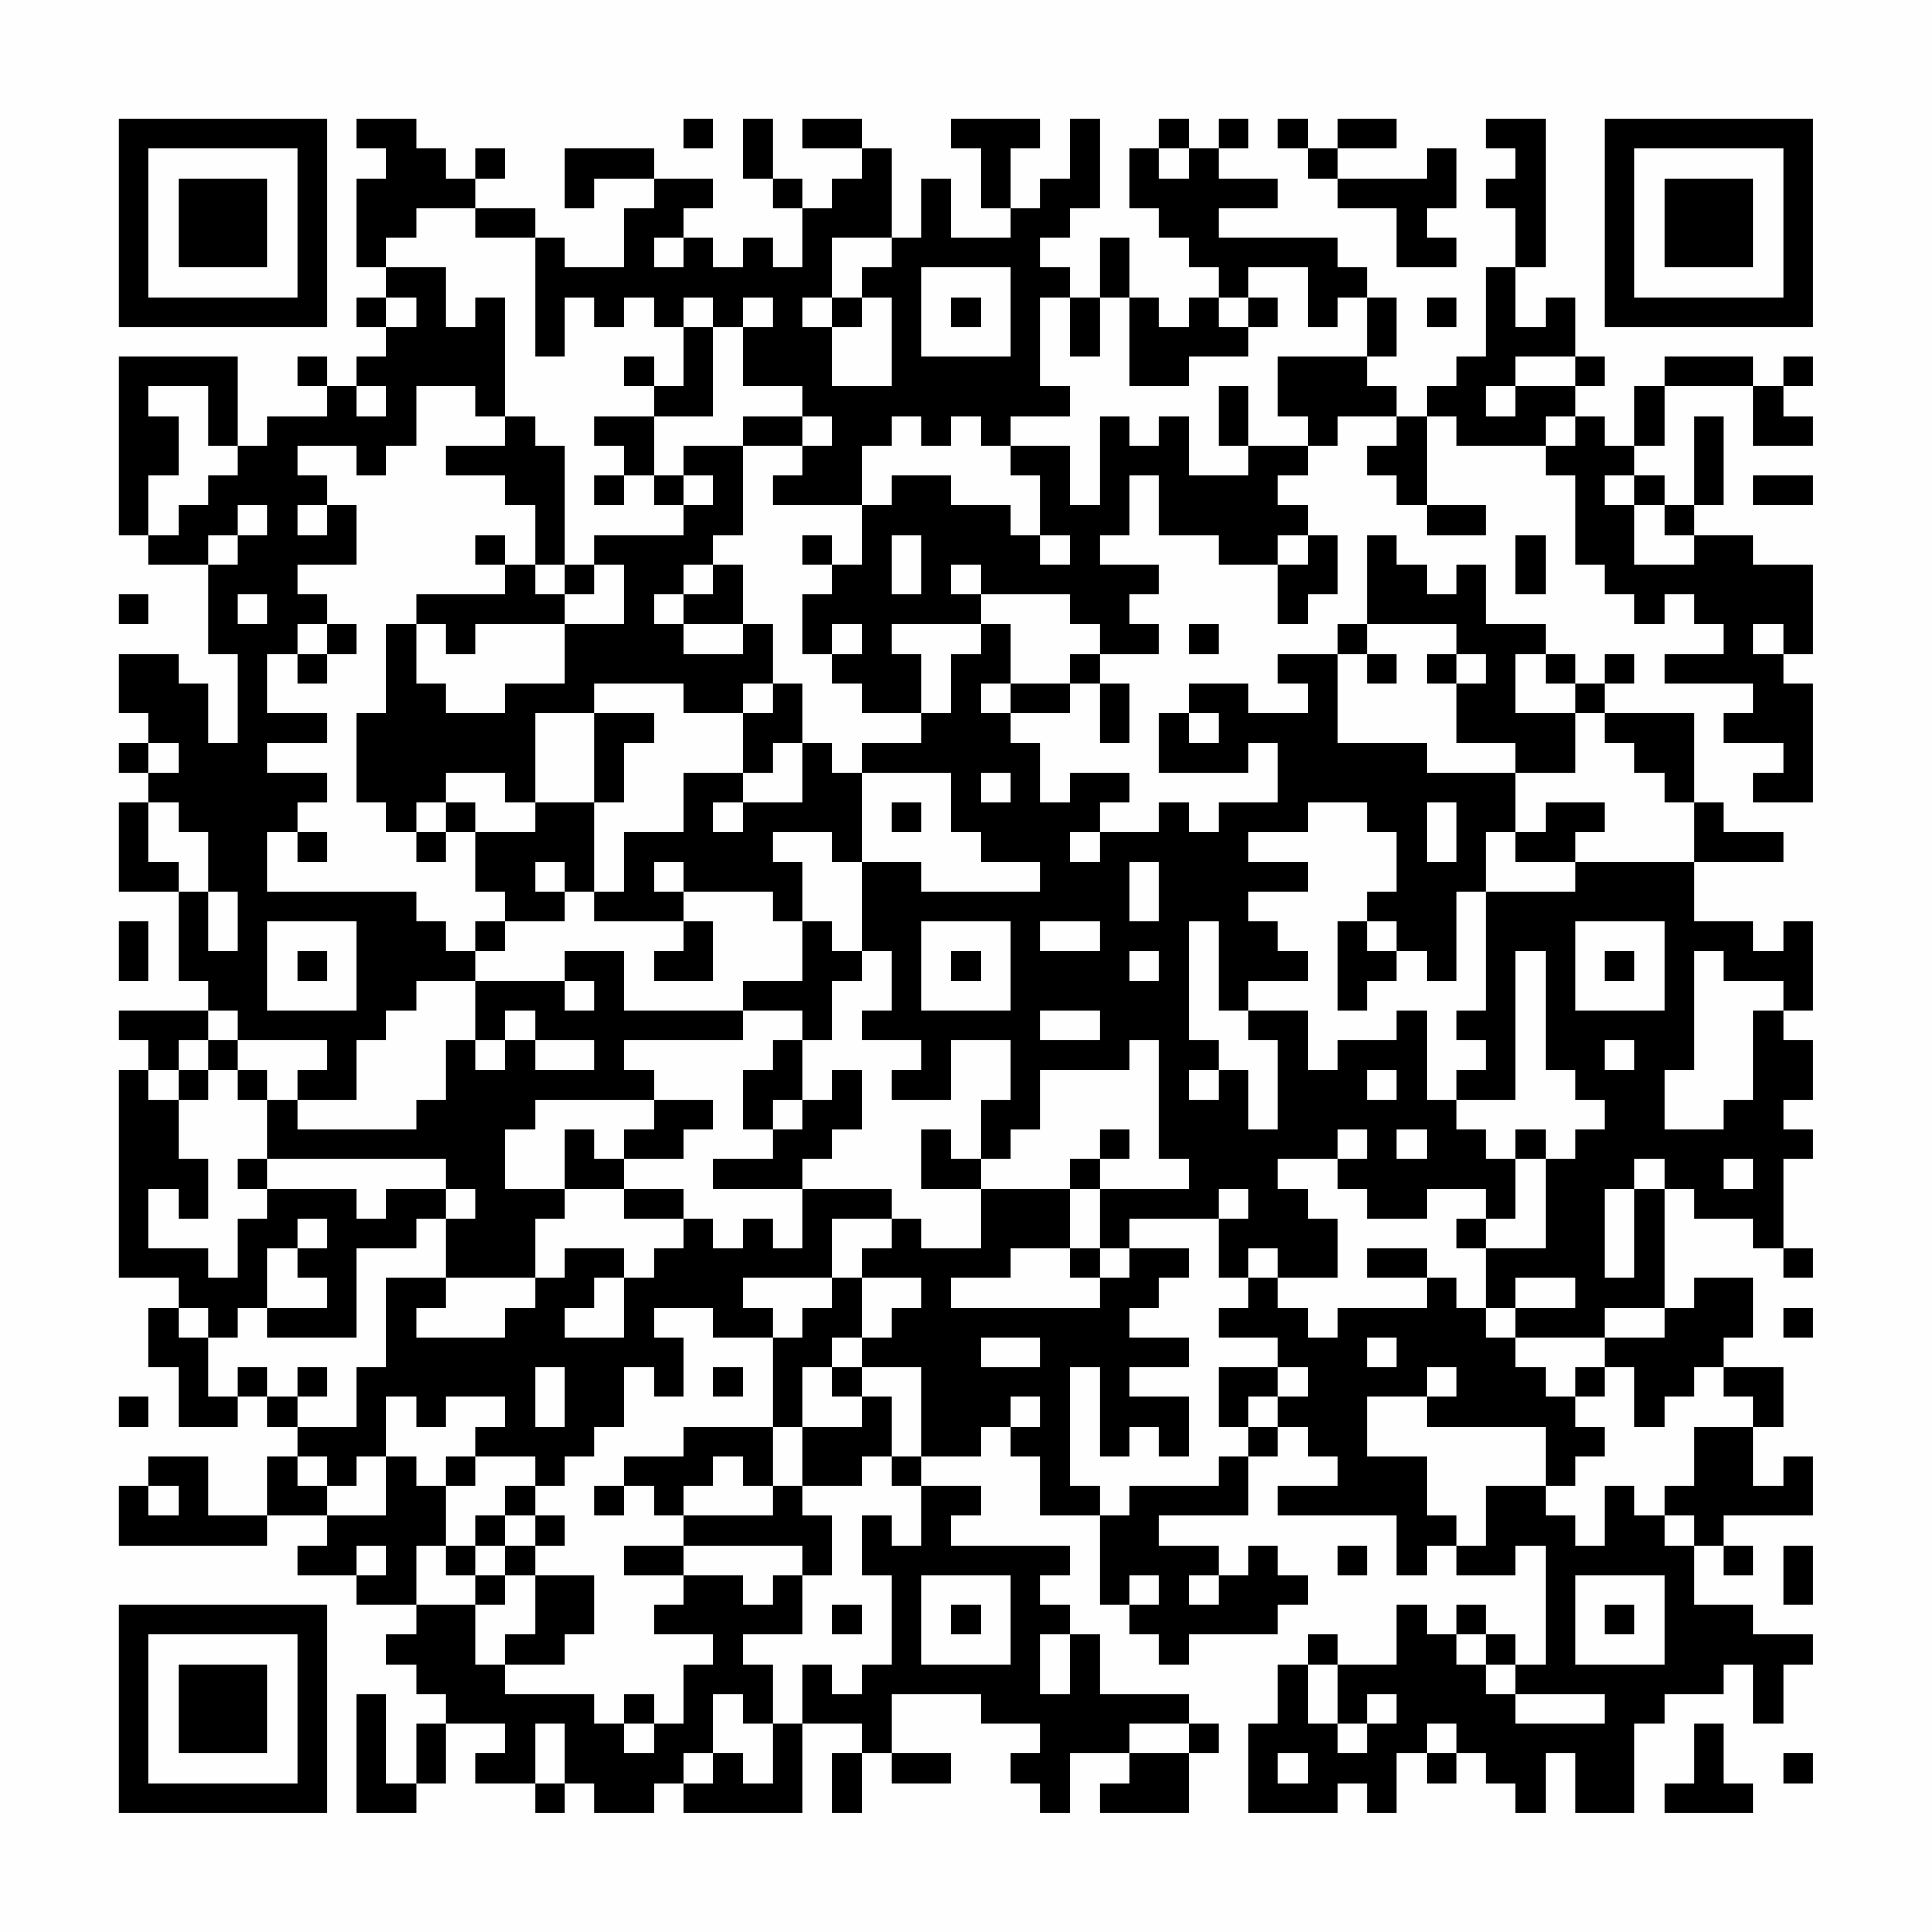 <?xml version="1.0" encoding="UTF-8"?>
<svg xmlns="http://www.w3.org/2000/svg" version="1.1" width="300" height="300" viewBox="0 0 300 300"><rect x="0" y="0" width="300" height="300" fill="#fefefe"/><g transform="scale(4.615)"><g transform="translate(4,4)"><path fill-rule="evenodd" d="M8 0L8 1L9 1L9 2L8 2L8 5L9 5L9 6L8 6L8 7L9 7L9 8L8 8L8 9L7 9L7 8L6 8L6 9L7 9L7 10L5 10L5 11L4 11L4 8L0 8L0 14L1 14L1 15L3 15L3 18L4 18L4 21L3 21L3 19L2 19L2 18L0 18L0 20L1 20L1 21L0 21L0 22L1 22L1 23L0 23L0 26L2 26L2 29L3 29L3 30L0 30L0 31L1 31L1 32L0 32L0 39L2 39L2 40L1 40L1 42L2 42L2 44L4 44L4 43L5 43L5 44L6 44L6 45L5 45L5 47L3 47L3 45L1 45L1 46L0 46L0 48L5 48L5 47L7 47L7 48L6 48L6 49L8 49L8 50L10 50L10 51L9 51L9 52L10 52L10 53L11 53L11 54L10 54L10 56L9 56L9 53L8 53L8 57L10 57L10 56L11 56L11 54L13 54L13 55L12 55L12 56L14 56L14 57L15 57L15 56L16 56L16 57L18 57L18 56L19 56L19 57L23 57L23 54L25 54L25 55L24 55L24 57L25 57L25 55L26 55L26 56L28 56L28 55L26 55L26 53L29 53L29 54L31 54L31 55L30 55L30 56L31 56L31 57L32 57L32 55L34 55L34 56L33 56L33 57L36 57L36 55L37 55L37 54L36 54L36 53L33 53L33 51L32 51L32 50L31 50L31 49L32 49L32 48L28 48L28 47L29 47L29 46L27 46L27 45L29 45L29 44L30 44L30 45L31 45L31 47L33 47L33 50L34 50L34 51L35 51L35 52L36 52L36 51L39 51L39 50L40 50L40 49L39 49L39 48L38 48L38 49L37 49L37 48L35 48L35 47L38 47L38 45L39 45L39 44L40 44L40 45L41 45L41 46L39 46L39 47L43 47L43 49L44 49L44 48L45 48L45 49L47 49L47 48L48 48L48 52L47 52L47 51L46 51L46 50L45 50L45 51L44 51L44 50L43 50L43 52L41 52L41 51L40 51L40 52L39 52L39 54L38 54L38 57L41 57L41 56L42 56L42 57L43 57L43 55L44 55L44 56L45 56L45 55L46 55L46 56L47 56L47 57L48 57L48 55L49 55L49 57L51 57L51 54L52 54L52 53L54 53L54 52L55 52L55 54L56 54L56 52L57 52L57 51L55 51L55 50L53 50L53 48L54 48L54 49L55 49L55 48L54 48L54 47L57 47L57 45L56 45L56 46L55 46L55 44L56 44L56 42L54 42L54 41L55 41L55 39L53 39L53 40L52 40L52 36L53 36L53 37L55 37L55 38L56 38L56 39L57 39L57 38L56 38L56 35L57 35L57 34L56 34L56 33L57 33L57 31L56 31L56 30L57 30L57 27L56 27L56 28L55 28L55 27L53 27L53 25L56 25L56 24L54 24L54 23L53 23L53 20L50 20L50 19L51 19L51 18L50 18L50 19L49 19L49 18L48 18L48 17L46 17L46 15L45 15L45 16L44 16L44 15L43 15L43 14L42 14L42 17L41 17L41 18L39 18L39 19L40 19L40 20L38 20L38 19L36 19L36 20L35 20L35 22L38 22L38 21L39 21L39 23L37 23L37 24L36 24L36 23L35 23L35 24L33 24L33 23L34 23L34 22L32 22L32 23L31 23L31 21L30 21L30 20L32 20L32 19L33 19L33 21L34 21L34 19L33 19L33 18L35 18L35 17L34 17L34 16L35 16L35 15L33 15L33 14L34 14L34 12L35 12L35 14L37 14L37 15L39 15L39 17L40 17L40 16L41 16L41 14L40 14L40 13L39 13L39 12L40 12L40 11L41 11L41 10L43 10L43 11L42 11L42 12L43 12L43 13L44 13L44 14L46 14L46 13L44 13L44 10L45 10L45 11L48 11L48 12L49 12L49 15L50 15L50 16L51 16L51 17L52 17L52 16L53 16L53 17L54 17L54 18L52 18L52 19L55 19L55 20L54 20L54 21L56 21L56 22L55 22L55 23L57 23L57 19L56 19L56 18L57 18L57 15L55 15L55 14L53 14L53 13L54 13L54 10L53 10L53 13L52 13L52 12L51 12L51 11L52 11L52 9L55 9L55 11L57 11L57 10L56 10L56 9L57 9L57 8L56 8L56 9L55 9L55 8L52 8L52 9L51 9L51 11L50 11L50 10L49 10L49 9L50 9L50 8L49 8L49 6L48 6L48 7L47 7L47 5L48 5L48 0L46 0L46 1L47 1L47 2L46 2L46 3L47 3L47 5L46 5L46 8L45 8L45 9L44 9L44 10L43 10L43 9L42 9L42 8L43 8L43 6L42 6L42 5L41 5L41 4L37 4L37 3L39 3L39 2L37 2L37 1L38 1L38 0L37 0L37 1L36 1L36 0L35 0L35 1L34 1L34 3L35 3L35 4L36 4L36 5L37 5L37 6L36 6L36 7L35 7L35 6L34 6L34 4L33 4L33 6L32 6L32 5L31 5L31 4L32 4L32 3L33 3L33 0L32 0L32 2L31 2L31 3L30 3L30 1L31 1L31 0L28 0L28 1L29 1L29 3L30 3L30 4L28 4L28 2L27 2L27 4L26 4L26 1L25 1L25 0L23 0L23 1L25 1L25 2L24 2L24 3L23 3L23 2L22 2L22 0L21 0L21 2L22 2L22 3L23 3L23 5L22 5L22 4L21 4L21 5L20 5L20 4L19 4L19 3L20 3L20 2L18 2L18 1L15 1L15 3L16 3L16 2L18 2L18 3L17 3L17 5L15 5L15 4L14 4L14 3L12 3L12 2L13 2L13 1L12 1L12 2L11 2L11 1L10 1L10 0ZM19 0L19 1L20 1L20 0ZM39 0L39 1L40 1L40 2L41 2L41 3L43 3L43 5L45 5L45 4L44 4L44 3L45 3L45 1L44 1L44 2L41 2L41 1L43 1L43 0L41 0L41 1L40 1L40 0ZM35 1L35 2L36 2L36 1ZM10 3L10 4L9 4L9 5L11 5L11 7L12 7L12 6L13 6L13 10L12 10L12 9L10 9L10 11L9 11L9 12L8 12L8 11L6 11L6 12L7 12L7 13L6 13L6 14L7 14L7 13L8 13L8 15L6 15L6 16L7 16L7 17L6 17L6 18L5 18L5 20L7 20L7 21L5 21L5 22L7 22L7 23L6 23L6 24L5 24L5 26L10 26L10 27L11 27L11 28L12 28L12 29L10 29L10 30L9 30L9 31L8 31L8 33L6 33L6 32L7 32L7 31L4 31L4 30L3 30L3 31L2 31L2 32L1 32L1 33L2 33L2 35L3 35L3 37L2 37L2 36L1 36L1 38L3 38L3 39L4 39L4 37L5 37L5 36L8 36L8 37L9 37L9 36L11 36L11 37L10 37L10 38L8 38L8 41L5 41L5 40L7 40L7 39L6 39L6 38L7 38L7 37L6 37L6 38L5 38L5 40L4 40L4 41L3 41L3 40L2 40L2 41L3 41L3 43L4 43L4 42L5 42L5 43L6 43L6 44L8 44L8 42L9 42L9 39L11 39L11 40L10 40L10 41L13 41L13 40L14 40L14 39L15 39L15 38L17 38L17 39L16 39L16 40L15 40L15 41L17 41L17 39L18 39L18 38L19 38L19 37L20 37L20 38L21 38L21 37L22 37L22 38L23 38L23 36L26 36L26 37L24 37L24 39L21 39L21 40L22 40L22 41L20 41L20 40L18 40L18 41L19 41L19 43L18 43L18 42L17 42L17 44L16 44L16 45L15 45L15 46L14 46L14 45L12 45L12 44L13 44L13 43L11 43L11 44L10 44L10 43L9 43L9 45L8 45L8 46L7 46L7 45L6 45L6 46L7 46L7 47L9 47L9 45L10 45L10 46L11 46L11 48L10 48L10 50L12 50L12 52L13 52L13 53L16 53L16 54L17 54L17 55L18 55L18 54L19 54L19 52L20 52L20 51L18 51L18 50L19 50L19 49L21 49L21 50L22 50L22 49L23 49L23 51L21 51L21 52L22 52L22 54L21 54L21 53L20 53L20 55L19 55L19 56L20 56L20 55L21 55L21 56L22 56L22 54L23 54L23 52L24 52L24 53L25 53L25 52L26 52L26 49L25 49L25 47L26 47L26 48L27 48L27 46L26 46L26 45L27 45L27 42L25 42L25 41L26 41L26 40L27 40L27 39L25 39L25 38L26 38L26 37L27 37L27 38L29 38L29 36L32 36L32 38L30 38L30 39L28 39L28 40L33 40L33 39L34 39L34 38L36 38L36 39L35 39L35 40L34 40L34 41L36 41L36 42L34 42L34 43L36 43L36 45L35 45L35 44L34 44L34 45L33 45L33 42L32 42L32 46L33 46L33 47L34 47L34 46L37 46L37 45L38 45L38 44L39 44L39 43L40 43L40 42L39 42L39 41L37 41L37 40L38 40L38 39L39 39L39 40L40 40L40 41L41 41L41 40L44 40L44 39L45 39L45 40L46 40L46 41L47 41L47 42L48 42L48 43L49 43L49 44L50 44L50 45L49 45L49 46L48 46L48 44L44 44L44 43L45 43L45 42L44 42L44 43L42 43L42 45L44 45L44 47L45 47L45 48L46 48L46 46L48 46L48 47L49 47L49 48L50 48L50 46L51 46L51 47L52 47L52 48L53 48L53 47L52 47L52 46L53 46L53 44L55 44L55 43L54 43L54 42L53 42L53 43L52 43L52 44L51 44L51 42L50 42L50 41L52 41L52 40L50 40L50 41L47 41L47 40L49 40L49 39L47 39L47 40L46 40L46 38L48 38L48 35L49 35L49 34L50 34L50 33L49 33L49 32L48 32L48 28L47 28L47 33L45 33L45 32L46 32L46 31L45 31L45 30L46 30L46 26L49 26L49 25L53 25L53 23L52 23L52 22L51 22L51 21L50 21L50 20L49 20L49 19L48 19L48 18L47 18L47 20L49 20L49 22L47 22L47 21L45 21L45 19L46 19L46 18L45 18L45 17L42 17L42 18L41 18L41 21L44 21L44 22L47 22L47 24L46 24L46 26L45 26L45 29L44 29L44 28L43 28L43 27L42 27L42 26L43 26L43 24L42 24L42 23L40 23L40 24L38 24L38 25L40 25L40 26L38 26L38 27L39 27L39 28L40 28L40 29L38 29L38 30L37 30L37 27L36 27L36 31L37 31L37 32L36 32L36 33L37 33L37 32L38 32L38 34L39 34L39 31L38 31L38 30L40 30L40 32L41 32L41 31L43 31L43 30L44 30L44 33L45 33L45 34L46 34L46 35L47 35L47 37L46 37L46 36L44 36L44 37L42 37L42 36L41 36L41 35L42 35L42 34L41 34L41 35L39 35L39 36L40 36L40 37L41 37L41 39L39 39L39 38L38 38L38 39L37 39L37 37L38 37L38 36L37 36L37 37L34 37L34 38L33 38L33 36L36 36L36 35L35 35L35 31L34 31L34 32L31 32L31 34L30 34L30 35L29 35L29 33L30 33L30 31L28 31L28 33L26 33L26 32L27 32L27 31L25 31L25 30L26 30L26 28L25 28L25 25L27 25L27 26L31 26L31 25L29 25L29 24L28 24L28 22L25 22L25 21L27 21L27 20L28 20L28 18L29 18L29 17L30 17L30 19L29 19L29 20L30 20L30 19L32 19L32 18L33 18L33 17L32 17L32 16L29 16L29 15L28 15L28 16L29 16L29 17L26 17L26 18L27 18L27 20L25 20L25 19L24 19L24 18L25 18L25 17L24 17L24 18L23 18L23 16L24 16L24 15L25 15L25 13L26 13L26 12L28 12L28 13L30 13L30 14L31 14L31 15L32 15L32 14L31 14L31 12L30 12L30 11L32 11L32 13L33 13L33 10L34 10L34 11L35 11L35 10L36 10L36 12L38 12L38 11L40 11L40 10L39 10L39 8L42 8L42 6L41 6L41 7L40 7L40 5L38 5L38 6L37 6L37 7L38 7L38 8L36 8L36 9L34 9L34 6L33 6L33 8L32 8L32 6L31 6L31 9L32 9L32 10L30 10L30 11L29 11L29 10L28 10L28 11L27 11L27 10L26 10L26 11L25 11L25 13L22 13L22 12L23 12L23 11L24 11L24 10L23 10L23 9L21 9L21 7L22 7L22 6L21 6L21 7L20 7L20 6L19 6L19 7L18 7L18 6L17 6L17 7L16 7L16 6L15 6L15 8L14 8L14 4L12 4L12 3ZM18 4L18 5L19 5L19 4ZM24 4L24 6L23 6L23 7L24 7L24 9L26 9L26 6L25 6L25 5L26 5L26 4ZM27 5L27 8L30 8L30 5ZM9 6L9 7L10 7L10 6ZM24 6L24 7L25 7L25 6ZM28 6L28 7L29 7L29 6ZM38 6L38 7L39 7L39 6ZM44 6L44 7L45 7L45 6ZM19 7L19 9L18 9L18 8L17 8L17 9L18 9L18 10L16 10L16 11L17 11L17 12L16 12L16 13L17 13L17 12L18 12L18 13L19 13L19 14L16 14L16 15L15 15L15 11L14 11L14 10L13 10L13 11L11 11L11 12L13 12L13 13L14 13L14 15L13 15L13 14L12 14L12 15L13 15L13 16L10 16L10 17L9 17L9 20L8 20L8 23L9 23L9 24L10 24L10 25L11 25L11 24L12 24L12 26L13 26L13 27L12 27L12 28L13 28L13 27L15 27L15 26L16 26L16 27L19 27L19 28L18 28L18 29L20 29L20 27L19 27L19 26L22 26L22 27L23 27L23 29L21 29L21 30L17 30L17 28L15 28L15 29L12 29L12 31L11 31L11 33L10 33L10 34L6 34L6 33L5 33L5 32L4 32L4 31L3 31L3 32L2 32L2 33L3 33L3 32L4 32L4 33L5 33L5 35L4 35L4 36L5 36L5 35L11 35L11 36L12 36L12 37L11 37L11 39L14 39L14 37L15 37L15 36L17 36L17 37L19 37L19 36L17 36L17 35L19 35L19 34L20 34L20 33L18 33L18 32L17 32L17 31L21 31L21 30L23 30L23 31L22 31L22 32L21 32L21 34L22 34L22 35L20 35L20 36L23 36L23 35L24 35L24 34L25 34L25 32L24 32L24 33L23 33L23 31L24 31L24 29L25 29L25 28L24 28L24 27L23 27L23 25L22 25L22 24L24 24L24 25L25 25L25 22L24 22L24 21L23 21L23 19L22 19L22 17L21 17L21 15L20 15L20 14L21 14L21 11L23 11L23 10L21 10L21 11L19 11L19 12L18 12L18 10L20 10L20 7ZM47 8L47 9L46 9L46 10L47 10L47 9L49 9L49 8ZM1 9L1 10L2 10L2 12L1 12L1 14L2 14L2 13L3 13L3 12L4 12L4 11L3 11L3 9ZM8 9L8 10L9 10L9 9ZM37 9L37 11L38 11L38 9ZM48 10L48 11L49 11L49 10ZM19 12L19 13L20 13L20 12ZM50 12L50 13L51 13L51 15L53 15L53 14L52 14L52 13L51 13L51 12ZM55 12L55 13L57 13L57 12ZM4 13L4 14L3 14L3 15L4 15L4 14L5 14L5 13ZM23 14L23 15L24 15L24 14ZM26 14L26 16L27 16L27 14ZM39 14L39 15L40 15L40 14ZM47 14L47 16L48 16L48 14ZM14 15L14 16L15 16L15 17L12 17L12 18L11 18L11 17L10 17L10 19L11 19L11 20L13 20L13 19L15 19L15 17L17 17L17 15L16 15L16 16L15 16L15 15ZM19 15L19 16L18 16L18 17L19 17L19 18L21 18L21 17L19 17L19 16L20 16L20 15ZM0 16L0 17L1 17L1 16ZM4 16L4 17L5 17L5 16ZM7 17L7 18L6 18L6 19L7 19L7 18L8 18L8 17ZM36 17L36 18L37 18L37 17ZM55 17L55 18L56 18L56 17ZM42 18L42 19L43 19L43 18ZM44 18L44 19L45 19L45 18ZM16 19L16 20L14 20L14 23L13 23L13 22L11 22L11 23L10 23L10 24L11 24L11 23L12 23L12 24L14 24L14 23L16 23L16 26L17 26L17 24L19 24L19 22L21 22L21 23L20 23L20 24L21 24L21 23L23 23L23 21L22 21L22 22L21 22L21 20L22 20L22 19L21 19L21 20L19 20L19 19ZM16 20L16 23L17 23L17 21L18 21L18 20ZM36 20L36 21L37 21L37 20ZM1 21L1 22L2 22L2 21ZM29 22L29 23L30 23L30 22ZM1 23L1 25L2 25L2 26L3 26L3 28L4 28L4 26L3 26L3 24L2 24L2 23ZM26 23L26 24L27 24L27 23ZM44 23L44 25L45 25L45 23ZM48 23L48 24L47 24L47 25L49 25L49 24L50 24L50 23ZM6 24L6 25L7 25L7 24ZM32 24L32 25L33 25L33 24ZM14 25L14 26L15 26L15 25ZM18 25L18 26L19 26L19 25ZM34 25L34 27L35 27L35 25ZM0 27L0 29L1 29L1 27ZM5 27L5 30L8 30L8 27ZM27 27L27 30L30 30L30 27ZM31 27L31 28L33 28L33 27ZM41 27L41 30L42 30L42 29L43 29L43 28L42 28L42 27ZM49 27L49 30L52 30L52 27ZM6 28L6 29L7 29L7 28ZM28 28L28 29L29 29L29 28ZM34 28L34 29L35 29L35 28ZM50 28L50 29L51 29L51 28ZM53 28L53 32L52 32L52 34L54 34L54 33L55 33L55 30L56 30L56 29L54 29L54 28ZM15 29L15 30L16 30L16 29ZM13 30L13 31L12 31L12 32L13 32L13 31L14 31L14 32L16 32L16 31L14 31L14 30ZM31 30L31 31L33 31L33 30ZM50 31L50 32L51 32L51 31ZM42 32L42 33L43 33L43 32ZM14 33L14 34L13 34L13 36L15 36L15 34L16 34L16 35L17 35L17 34L18 34L18 33ZM22 33L22 34L23 34L23 33ZM27 34L27 36L29 36L29 35L28 35L28 34ZM33 34L33 35L32 35L32 36L33 36L33 35L34 35L34 34ZM43 34L43 35L44 35L44 34ZM47 34L47 35L48 35L48 34ZM51 35L51 36L50 36L50 39L51 39L51 36L52 36L52 35ZM54 35L54 36L55 36L55 35ZM45 37L45 38L46 38L46 37ZM32 38L32 39L33 39L33 38ZM42 38L42 39L44 39L44 38ZM24 39L24 40L23 40L23 41L22 41L22 44L19 44L19 45L17 45L17 46L16 46L16 47L17 47L17 46L18 46L18 47L19 47L19 48L17 48L17 49L19 49L19 48L23 48L23 49L24 49L24 47L23 47L23 46L25 46L25 45L26 45L26 43L25 43L25 42L24 42L24 41L25 41L25 39ZM56 40L56 41L57 41L57 40ZM29 41L29 42L31 42L31 41ZM42 41L42 42L43 42L43 41ZM6 42L6 43L7 43L7 42ZM14 42L14 44L15 44L15 42ZM20 42L20 43L21 43L21 42ZM23 42L23 44L22 44L22 46L21 46L21 45L20 45L20 46L19 46L19 47L22 47L22 46L23 46L23 44L25 44L25 43L24 43L24 42ZM37 42L37 44L38 44L38 43L39 43L39 42ZM49 42L49 43L50 43L50 42ZM0 43L0 44L1 44L1 43ZM30 43L30 44L31 44L31 43ZM11 45L11 46L12 46L12 45ZM1 46L1 47L2 47L2 46ZM13 46L13 47L12 47L12 48L11 48L11 49L12 49L12 50L13 50L13 49L14 49L14 51L13 51L13 52L15 52L15 51L16 51L16 49L14 49L14 48L15 48L15 47L14 47L14 46ZM13 47L13 48L12 48L12 49L13 49L13 48L14 48L14 47ZM8 48L8 49L9 49L9 48ZM41 48L41 49L42 49L42 48ZM56 48L56 50L57 50L57 48ZM27 49L27 52L30 52L30 49ZM34 49L34 50L35 50L35 49ZM36 49L36 50L37 50L37 49ZM49 49L49 52L52 52L52 49ZM24 50L24 51L25 51L25 50ZM28 50L28 51L29 51L29 50ZM50 50L50 51L51 51L51 50ZM31 51L31 53L32 53L32 51ZM45 51L45 52L46 52L46 53L47 53L47 54L50 54L50 53L47 53L47 52L46 52L46 51ZM40 52L40 54L41 54L41 55L42 55L42 54L43 54L43 53L42 53L42 54L41 54L41 52ZM17 53L17 54L18 54L18 53ZM14 54L14 56L15 56L15 54ZM34 54L34 55L36 55L36 54ZM44 54L44 55L45 55L45 54ZM53 54L53 56L52 56L52 57L55 57L55 56L54 56L54 54ZM39 55L39 56L40 56L40 55ZM56 55L56 56L57 56L57 55ZM0 0L0 7L7 7L7 0ZM1 1L1 6L6 6L6 1ZM2 2L2 5L5 5L5 2ZM50 0L50 7L57 7L57 0ZM51 1L51 6L56 6L56 1ZM52 2L52 5L55 5L55 2ZM0 50L0 57L7 57L7 50ZM1 51L1 56L6 56L6 51ZM2 52L2 55L5 55L5 52Z" fill="#000000"/></g></g></svg>
